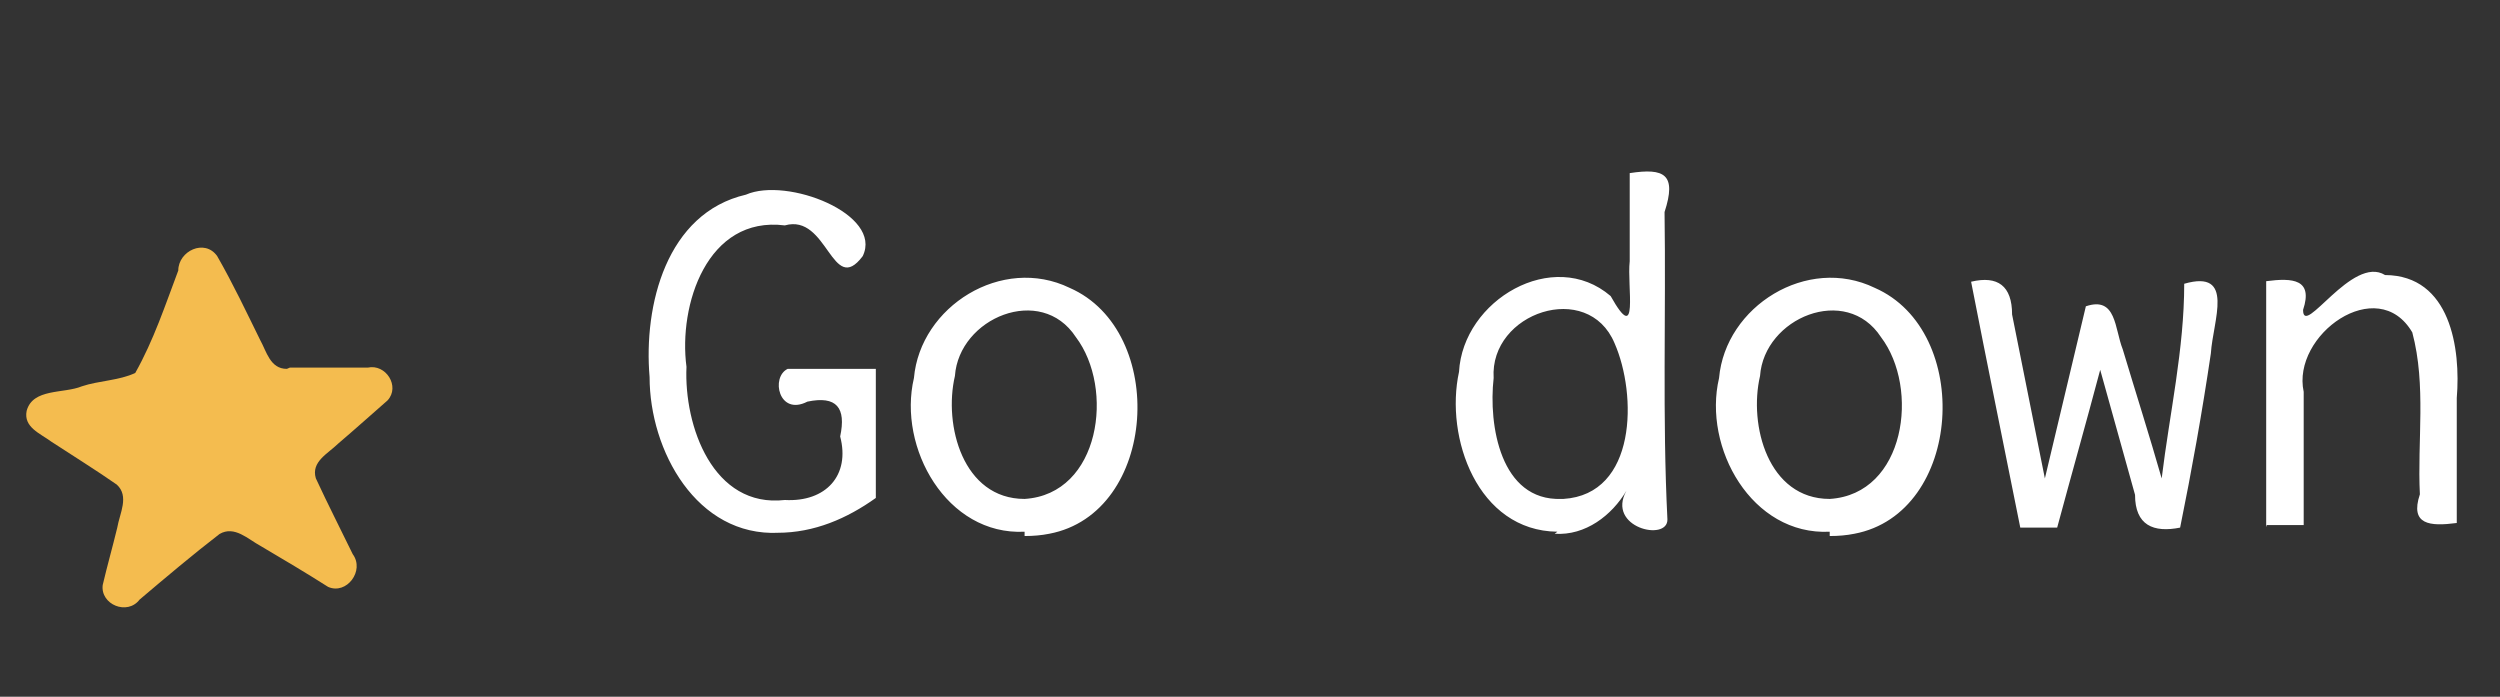 <svg width="122" height="34" version="1.1" viewBox="0 0 122 34" xmlns="http://www.w3.org/2000/svg">
 <rect x="0" y="0" width="122" height="34" fill="#333333" stroke="none"/>
 <path d="m14 18c-0.82 0.009-1-0.87-1.3-1.4-0.69-1.4-1.3-2.7-2.1-4.1-0.61-0.87-1.9-0.25-1.9 0.7-0.64 1.7-1.2 3.4-2.1 5-0.78 0.37-1.8 0.38-2.6 0.65-0.89 0.37-2.4 0.088-2.7 1.2-0.16 0.8 0.66 1.1 1.2 1.5 1.1 0.72 2.2 1.4 3.2 2.1 0.62 0.57 0.14 1.4 0.022 2.1-0.23 0.95-0.5 1.9-0.71 2.8-0.12 0.95 1.2 1.5 1.8 0.71 1.3-1.1 2.6-2.2 3.9-3.2 0.73-0.43 1.4 0.26 2 0.58 1.1 0.65 2.2 1.3 3.3 2 0.9 0.4 1.8-0.79 1.2-1.6-0.58-1.2-1.2-2.4-1.8-3.7-0.24-0.81 0.59-1.2 1.1-1.7 0.81-0.69 1.6-1.4 2.4-2.1 0.63-0.68-0.083-1.8-0.97-1.6h-3.8z" fill="#f4bc4f"/>
 <path d="m38 26c-4 0.19-6.3-4-6.3-7.6-0.3-3.5 0.82-8 4.7-8.9 2-0.88 6.7 0.95 5.7 3-1.5 2-1.7-2.1-3.8-1.5-3.8-0.48-5.2 3.9-4.8 6.9-0.13 2.9 1.3 6.9 4.8 6.5 2 0.11 3.2-1.2 2.7-3.1 0.3-1.4-0.17-2-1.6-1.7-1.4 0.72-1.8-1.2-0.96-1.6h4.3v6.3c-1.4 1-3 1.7-4.8 1.7zm12-0.052c-3.8 0.19-6.2-4.1-5.4-7.5 0.31-3.5 4.3-6 7.6-4.4 4.8 2.1 4.3 11-1 12-0.38 0.076-0.77 0.11-1.2 0.11zm0-1.6c3.7-0.23 4.4-5.4 2.5-7.9-1.7-2.6-5.7-0.94-5.9 1.9-0.56 2.4 0.39 6 3.4 6zm26 1.6c-3.9-0.044-5.5-4.6-4.8-7.8 0.19-3.5 4.6-6.1 7.4-3.7 1.4 2.5 0.79-0.49 0.93-1.7v-4.3c1.7-0.26 2.3 0.058 1.7 1.9 0.073 5-0.11 10 0.14 15 0.02 1.1-3 0.4-2-1.4-0.71 1.2-2 2.2-3.5 2.1zm0.29-1.6c3.6-0.22 3.6-5.1 2.5-7.6-1.3-3.1-6.1-1.5-5.9 1.7-0.26 2.3 0.33 6 3.3 5.9zm13 1.6c-3.8 0.19-6.2-4.1-5.4-7.5 0.31-3.5 4.3-6 7.6-4.4 4.8 2.1 4.3 11-1 12-0.38 0.076-0.77 0.11-1.2 0.11zm0-1.6c3.7-0.23 4.4-5.4 2.5-7.9-1.7-2.6-5.7-0.94-5.9 1.9-0.56 2.4 0.39 6 3.4 6zm9.3 1.4c-0.8-4-1.6-7.9-2.4-12 1.3-0.31 2 0.2 2 1.6l1.6 8 2-8.4c1.5-0.51 1.4 1.1 1.8 2.1 0.63 2.1 1.3 4.2 1.9 6.3 0.39-3.2 1.1-6.3 1.1-9.5 2.5-0.72 1.4 1.8 1.3 3.4-0.43 2.9-0.93 5.7-1.5 8.5-1.3 0.26-2.2-0.11-2.2-1.6l-1.7-6.1c-0.69 2.6-1.4 5.1-2.1 7.7h-1.7zm12-0.026v-12c1.3-0.17 2.3-0.1 1.8 1.4-2e-3 1.4 2.4-2.7 4-1.7 3.2 0.019 3.7 3.6 3.5 6v6.1c-1.3 0.17-2.3 0.1-1.8-1.4-0.13-2.6 0.32-5.3-0.37-7.9-1.7-2.9-5.9 0.13-5.3 2.9v6.5h-1.8z" fill="#fff"/>
</svg>
